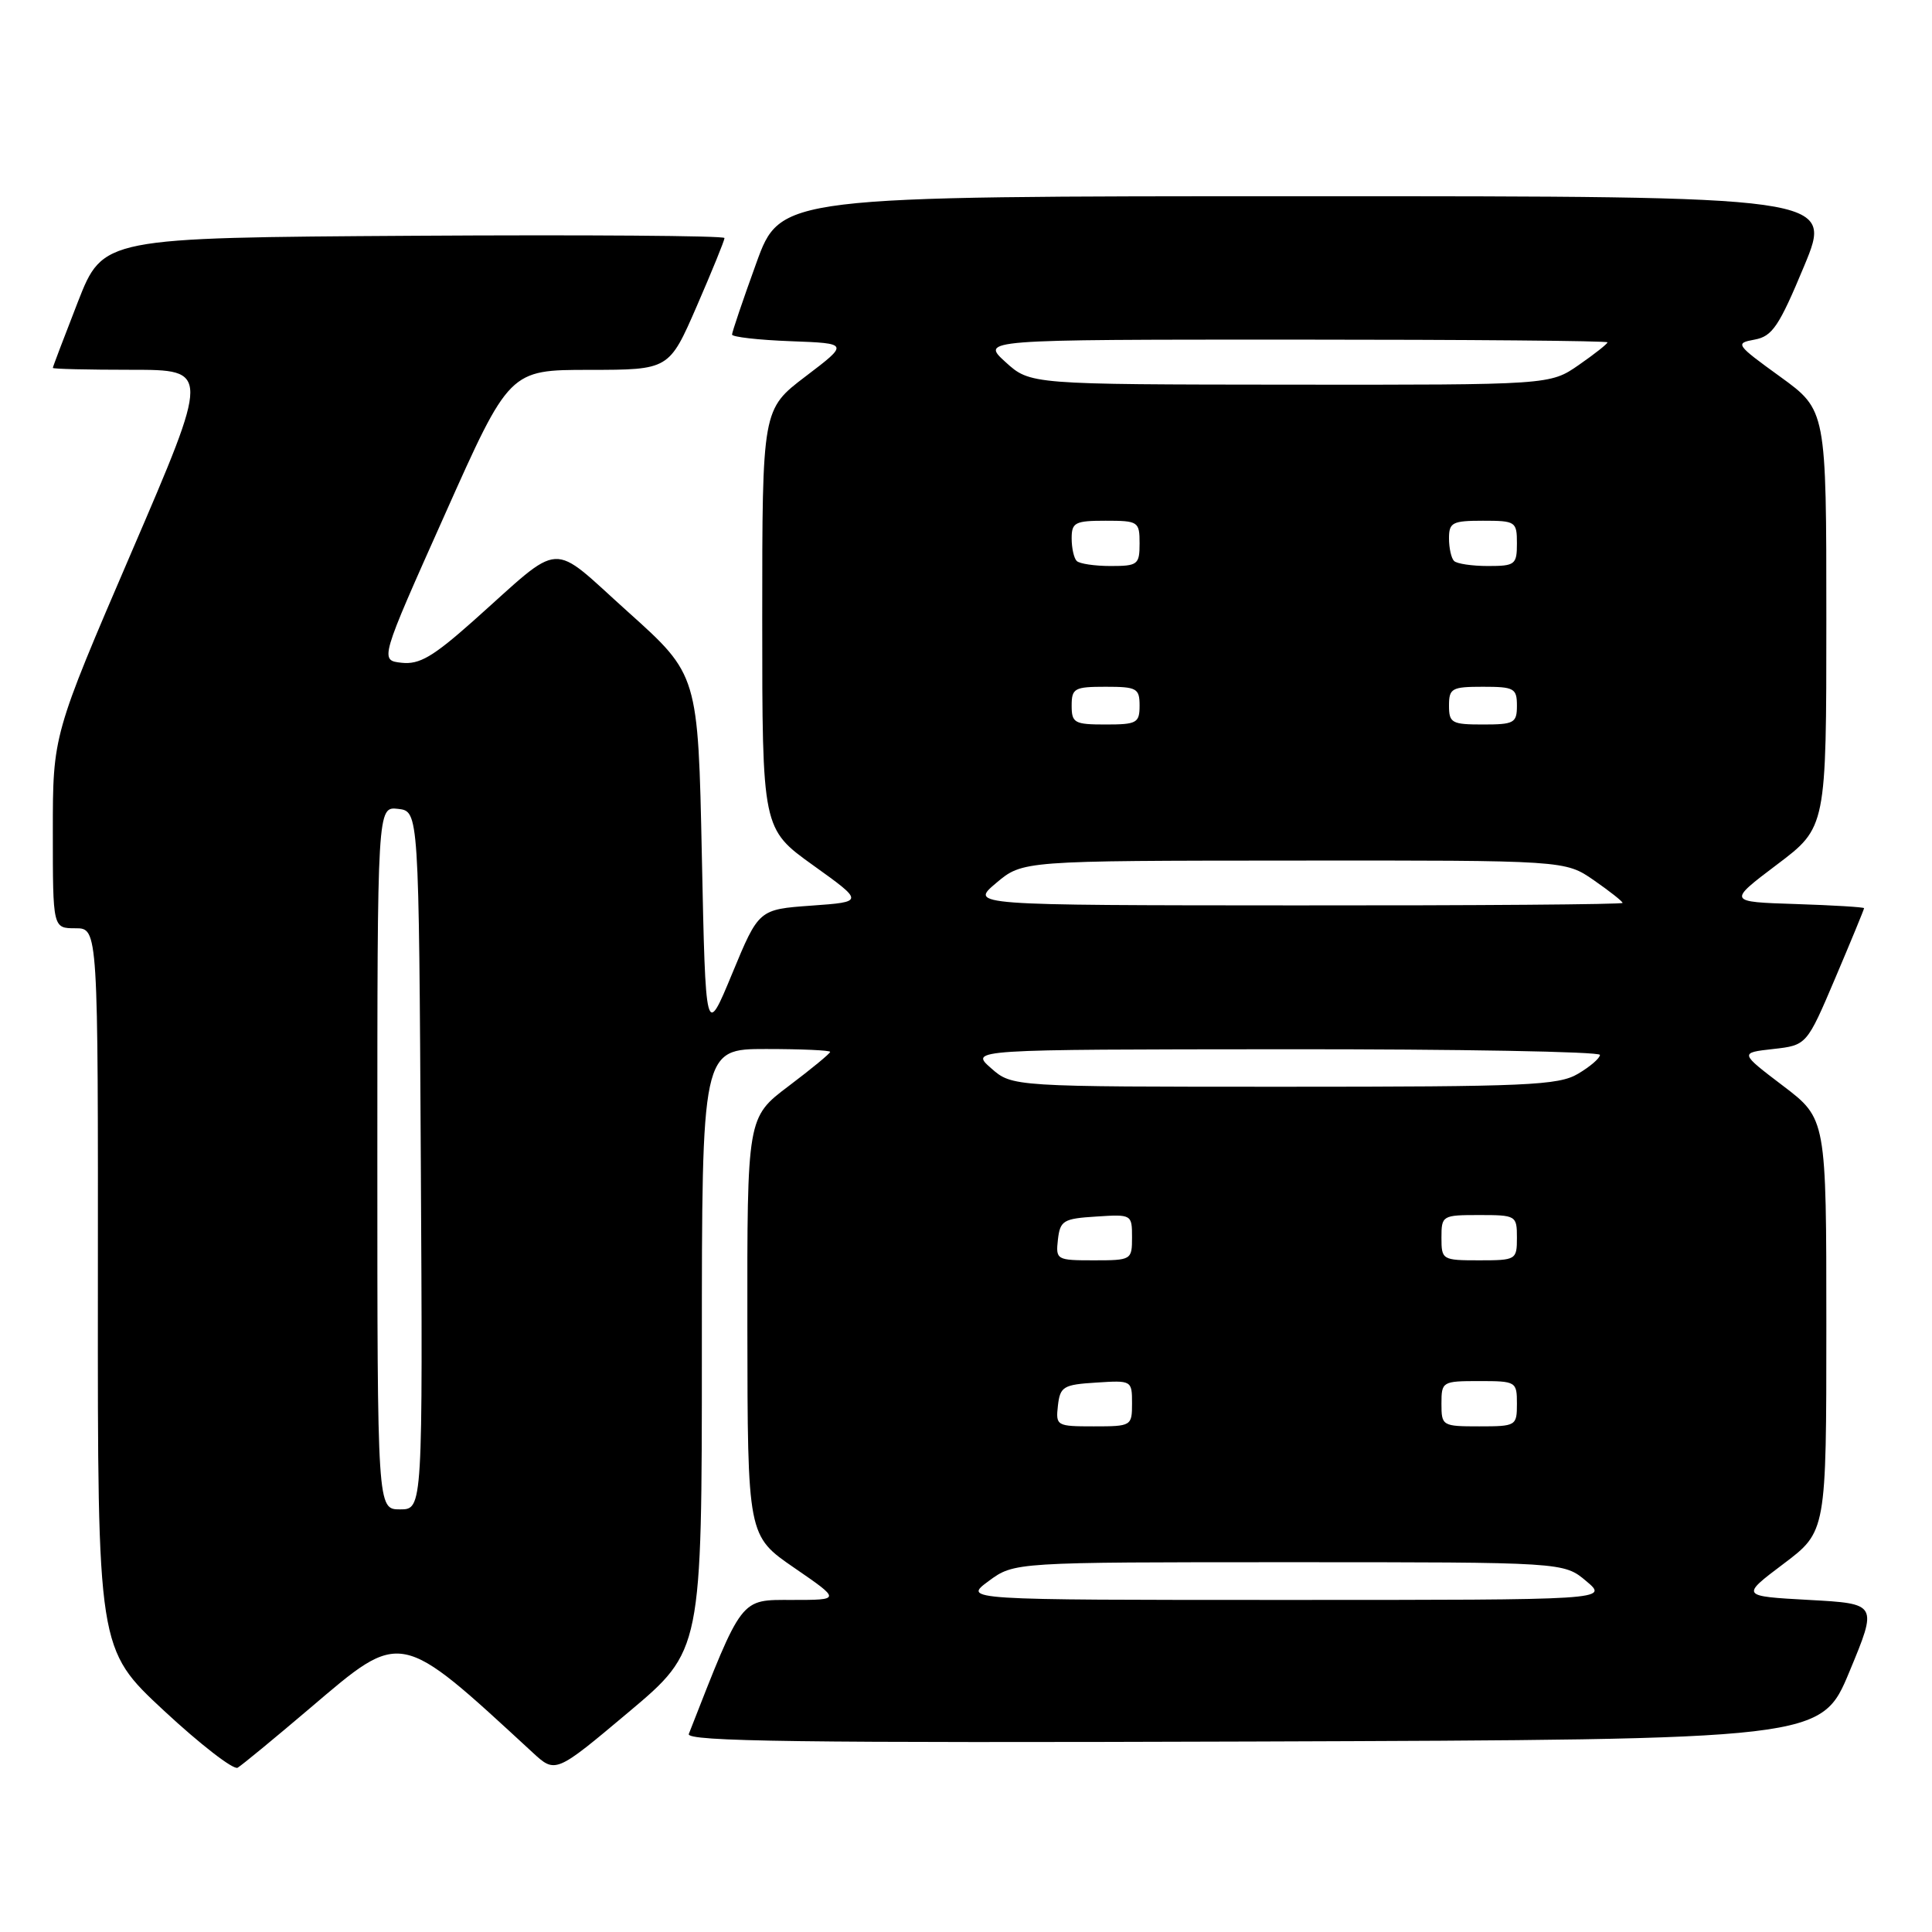 <?xml version="1.0" encoding="UTF-8" standalone="no"?>
<!DOCTYPE svg PUBLIC "-//W3C//DTD SVG 1.1//EN" "http://www.w3.org/Graphics/SVG/1.1/DTD/svg11.dtd" >
<svg xmlns="http://www.w3.org/2000/svg" xmlns:xlink="http://www.w3.org/1999/xlink" version="1.1" viewBox="0 0 256 256">
 <g >
 <path fill="currentColor"
d=" M 41.10 226.32 C 53.31 215.93 52.80 215.83 70.55 232.19 C 73.60 235.01 73.60 235.01 83.30 226.86 C 93.00 218.71 93.00 218.71 93.00 178.86 C 93.00 139.00 93.00 139.00 101.50 139.00 C 106.17 139.00 110.00 139.17 110.00 139.38 C 110.00 139.59 107.52 141.63 104.50 143.91 C 99.00 148.06 99.00 148.06 99.03 175.78 C 99.06 203.50 99.06 203.50 105.25 207.75 C 111.43 212.00 111.43 212.00 104.96 212.00 C 98.03 212.00 98.44 211.46 91.27 229.76 C 90.88 230.76 105.96 230.96 166.05 230.76 C 241.32 230.50 241.32 230.50 245.06 221.50 C 248.80 212.50 248.80 212.50 239.72 212.00 C 230.64 211.50 230.64 211.50 236.32 207.22 C 242.00 202.94 242.00 202.94 242.00 175.59 C 242.00 148.24 242.00 148.24 236.25 143.87 C 230.50 139.50 230.50 139.50 234.95 139.00 C 239.40 138.50 239.40 138.50 243.20 129.56 C 245.29 124.64 247.00 120.49 247.00 120.34 C 247.00 120.20 242.93 119.95 237.96 119.79 C 228.92 119.50 228.92 119.50 235.46 114.56 C 242.00 109.63 242.00 109.63 242.00 81.99 C 242.00 54.35 242.00 54.35 235.89 49.92 C 229.99 45.65 229.87 45.48 232.49 45.00 C 234.84 44.57 235.73 43.25 239.06 35.25 C 242.90 26.00 242.90 26.00 173.16 26.00 C 103.42 26.00 103.42 26.00 100.21 34.87 C 98.44 39.75 97.00 44.01 97.00 44.33 C 97.00 44.65 100.49 45.05 104.75 45.21 C 112.50 45.50 112.50 45.50 106.75 49.87 C 101.00 54.24 101.00 54.24 101.00 82.03 C 101.00 109.82 101.00 109.82 107.75 114.66 C 114.50 119.50 114.50 119.50 107.52 120.00 C 100.54 120.50 100.54 120.50 97.02 129.00 C 93.50 137.50 93.50 137.50 93.00 113.46 C 92.50 89.42 92.50 89.42 83.26 81.12 C 72.63 71.59 74.86 71.46 62.66 82.32 C 57.37 87.02 55.57 88.08 53.22 87.82 C 50.31 87.50 50.31 87.50 58.91 68.26 C 67.50 49.01 67.50 49.01 78.08 49.01 C 88.66 49.00 88.66 49.00 92.33 40.56 C 94.35 35.91 96.00 31.86 96.00 31.54 C 96.00 31.23 77.47 31.10 54.82 31.24 C 13.65 31.50 13.65 31.50 10.32 40.00 C 8.50 44.67 7.00 48.61 7.00 48.75 C 7.00 48.89 11.69 49.00 17.41 49.00 C 27.82 49.00 27.82 49.00 17.41 73.20 C 7.00 97.41 7.00 97.41 7.00 110.20 C 7.00 123.00 7.00 123.00 10.00 123.00 C 13.00 123.00 13.00 123.00 12.97 170.75 C 12.94 218.50 12.94 218.50 21.71 226.66 C 26.54 231.15 30.94 234.55 31.49 234.23 C 32.05 233.90 36.37 230.34 41.10 226.32 Z  M 131.00 209.50 C 134.39 207.00 134.39 207.00 170.80 207.00 C 207.21 207.00 207.21 207.00 210.18 209.50 C 213.15 212.00 213.15 212.00 170.38 212.00 C 127.61 212.00 127.61 212.00 131.00 209.50 Z  M 50.00 153.43 C 50.00 106.87 50.00 106.87 52.75 107.18 C 55.50 107.50 55.50 107.50 55.76 153.75 C 56.02 200.00 56.02 200.00 53.01 200.00 C 50.00 200.00 50.00 200.00 50.00 153.43 Z  M 140.18 186.25 C 140.47 183.73 140.90 183.47 145.25 183.20 C 149.95 182.89 150.00 182.92 150.00 185.95 C 150.00 188.95 149.92 189.00 144.93 189.00 C 140.00 189.00 139.88 188.93 140.18 186.25 Z  M 191.00 186.00 C 191.00 183.07 191.11 183.00 196.00 183.00 C 200.89 183.00 201.00 183.07 201.00 186.00 C 201.00 188.93 200.89 189.00 196.00 189.00 C 191.11 189.00 191.00 188.93 191.00 186.00 Z  M 140.18 164.25 C 140.47 161.73 140.90 161.47 145.25 161.20 C 149.95 160.89 150.00 160.92 150.00 163.95 C 150.00 166.95 149.92 167.00 144.93 167.00 C 140.00 167.00 139.88 166.93 140.18 164.25 Z  M 191.00 164.00 C 191.00 161.07 191.11 161.00 196.00 161.00 C 200.89 161.00 201.00 161.07 201.00 164.00 C 201.00 166.93 200.89 167.00 196.00 167.00 C 191.11 167.00 191.00 166.93 191.00 164.00 Z  M 131.31 141.53 C 128.50 139.06 128.50 139.06 170.25 139.03 C 193.21 139.01 212.00 139.35 212.00 139.78 C 212.00 140.22 210.69 141.34 209.10 142.28 C 206.50 143.82 202.40 144.00 170.15 144.00 C 134.11 144.00 134.11 144.00 131.31 141.53 Z  M 132.00 117.00 C 135.50 114.05 135.50 114.05 171.45 114.03 C 207.39 114.00 207.39 114.00 211.20 116.64 C 213.29 118.09 215.00 119.44 215.00 119.64 C 215.00 119.84 195.54 119.99 171.75 119.97 C 128.50 119.95 128.50 119.95 132.00 117.00 Z  M 142.00 93.50 C 142.00 91.20 142.37 91.00 146.50 91.00 C 150.63 91.00 151.00 91.20 151.00 93.50 C 151.00 95.80 150.63 96.00 146.50 96.00 C 142.37 96.00 142.00 95.80 142.00 93.50 Z  M 192.00 93.50 C 192.00 91.20 192.37 91.00 196.50 91.00 C 200.63 91.00 201.00 91.20 201.00 93.50 C 201.00 95.80 200.63 96.00 196.50 96.00 C 192.37 96.00 192.00 95.80 192.00 93.50 Z  M 142.67 74.33 C 142.30 73.97 142.00 72.62 142.00 71.33 C 142.00 69.23 142.45 69.00 146.50 69.00 C 150.83 69.00 151.00 69.11 151.00 72.00 C 151.00 74.81 150.76 75.00 147.17 75.00 C 145.06 75.00 143.03 74.70 142.67 74.33 Z  M 192.67 74.33 C 192.30 73.97 192.00 72.62 192.00 71.33 C 192.00 69.23 192.45 69.00 196.50 69.00 C 200.83 69.00 201.00 69.11 201.00 72.00 C 201.00 74.81 200.76 75.00 197.17 75.00 C 195.06 75.00 193.03 74.70 192.67 74.33 Z  M 133.23 47.97 C 129.97 45.00 129.97 45.00 171.48 45.00 C 194.32 45.00 213.00 45.16 213.00 45.36 C 213.00 45.56 211.29 46.91 209.20 48.36 C 205.39 51.00 205.39 51.00 170.95 50.97 C 136.50 50.94 136.50 50.94 133.23 47.97 Z "/>
</g>
</svg>